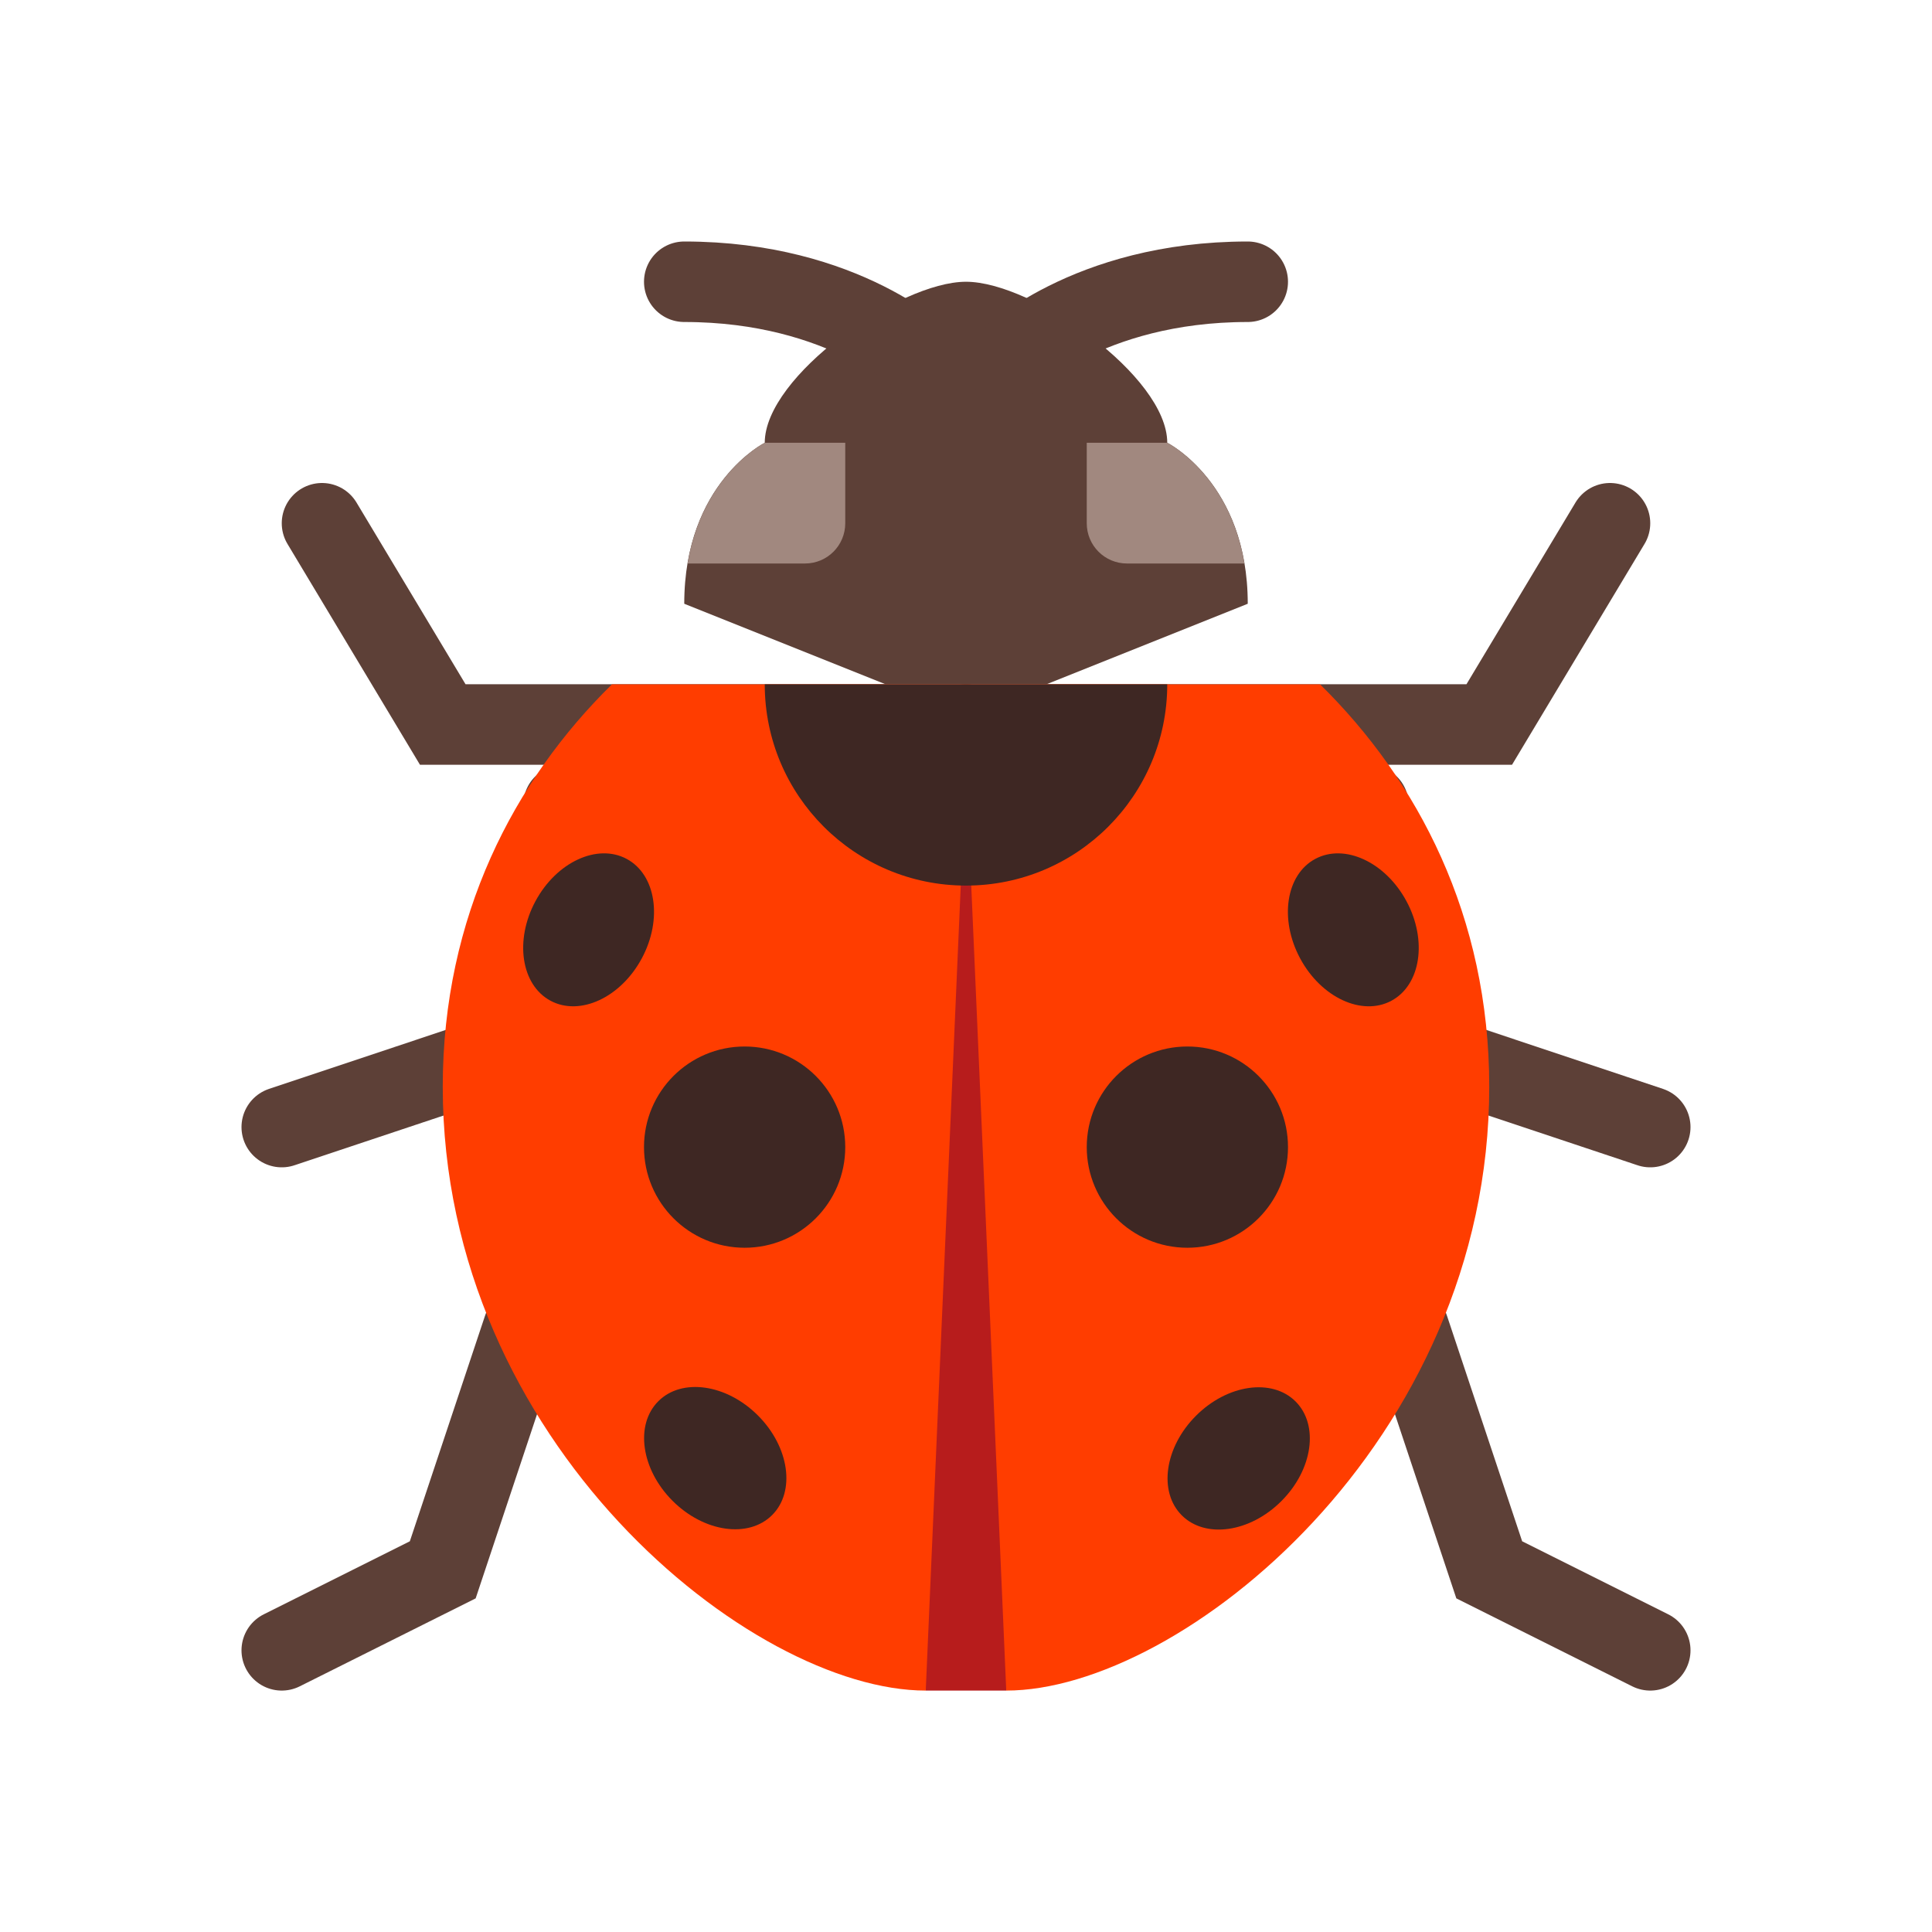 <?xml version="1.0" encoding="utf-8"?><!-- Generator: Adobe Illustrator 15.0.0, SVG Export Plug-In . SVG Version: 6.00 Build 0)  --><!DOCTYPE svg PUBLIC "-//W3C//DTD SVG 1.1//EN" "http://www.w3.org/Graphics/SVG/1.1/DTD/svg11.dtd"><svg xmlns="http://www.w3.org/2000/svg" xmlns:xlink="http://www.w3.org/1999/xlink" version="1.1" x="0px" y="0px" width="500" height="500" viewBox="0 0 48 48" enable-background="new 0 0 48 48" xml:space="preserve">
<g>
	<path fill="#5D4037" d="M27,13c0,1.656-1.343,3-3,3l0,0c-1.657,0-3-1.344-3-3l-2-2c0-1.656,3.343-4,5-4l0,0c1.657,0,5,2.344,5,4   L27,13z"/>
	<path fill="#5D4037" d="M17,15l5,2h4l5-2c0-3-2-4-2-4H19C19,11,17,12,17,15z"/>
	<polyline fill="none" stroke="#5D4037" stroke-width="2" stroke-linecap="round" points="34,20.002 35,26 41,28.002  "/>
	<polyline fill="none" stroke="#5D4037" stroke-width="2" stroke-linecap="round" points="35,33.002 37,39.002 41,41.002  "/>
	<polyline fill="none" stroke="#5D4037" stroke-width="2" stroke-linecap="round" points="14,20.002 13,26 7,28.002  "/>
	<polyline fill="none" stroke="#5D4037" stroke-width="2" stroke-linecap="round" points="13,33.002 11,39.002 7,41.002  "/>
	<polyline fill="none" stroke="#5D4037" stroke-width="2" stroke-linecap="round" points="24,18 37,18 40,13  "/>
	<polyline fill="none" stroke="#5D4037" stroke-width="2" stroke-linecap="round" points="24,18 11,18 8,13  "/>
	<path fill="none" stroke="#5D4037" stroke-width="2" stroke-linecap="round" d="M23,9c0,0-2-2-6-2"/>
	<path fill="none" stroke="#5D4037" stroke-width="2" stroke-linecap="round" d="M25,9c0,0,2-2,6-2"/>
</g>
<rect x="23" y="20.002" fill="#B71C1C" width="2" height="22"/>
<path fill="#FF3D00" d="M15.204,17.002C12.777,19.385,11,22.764,11,27c0,8.836,7.667,15.002,12,15.002l1-23l1,23  c4.333,0,12-6.166,12-15.002c0-4.236-1.777-7.615-4.204-9.998H15.204z"/>
<g>
	<path fill="#3E2723" d="M24,22.002c2.762,0,5-2.24,5-5H19C19,19.762,21.238,22.002,24,22.002z"/>
	<circle fill="#3E2723" cx="29.5" cy="28.5" r="2.5"/>
	<circle fill="#3E2723" cx="18.5" cy="28.5" r="2.5"/>
	<ellipse transform="matrix(-0.881 -0.473 0.473 -0.881 16.582 50.37)" fill="#3E2723" cx="14.625" cy="23.1" rx="1.5" ry="2"/>
	<ellipse transform="matrix(0.881 -0.473 0.473 0.881 -6.927 18.655)" fill="#3E2723" cx="33.625" cy="23.1" rx="1.5" ry="2"/>
	
		<ellipse transform="matrix(-0.707 0.707 -0.707 -0.707 78.144 40.097)" fill="#3E2723" cx="30.768" cy="36.232" rx="2" ry="1.5"/>
	
		<ellipse transform="matrix(0.707 0.707 -0.707 0.707 30.824 -1.951)" fill="#3E2723" cx="17.768" cy="36.232" rx="2" ry="1.5"/>
</g>
<g>
	<path fill="#A1887F" d="M29,11h-2v2c0,0.553,0.447,1,1,1h2.917C30.543,11.775,29,11,29,11z"/>
	<path fill="#A1887F" d="M19,11h2v2c0,0.553-0.447,1-1,1h-2.917C17.457,11.775,19,11,19,11z"/>
</g>
</svg>
